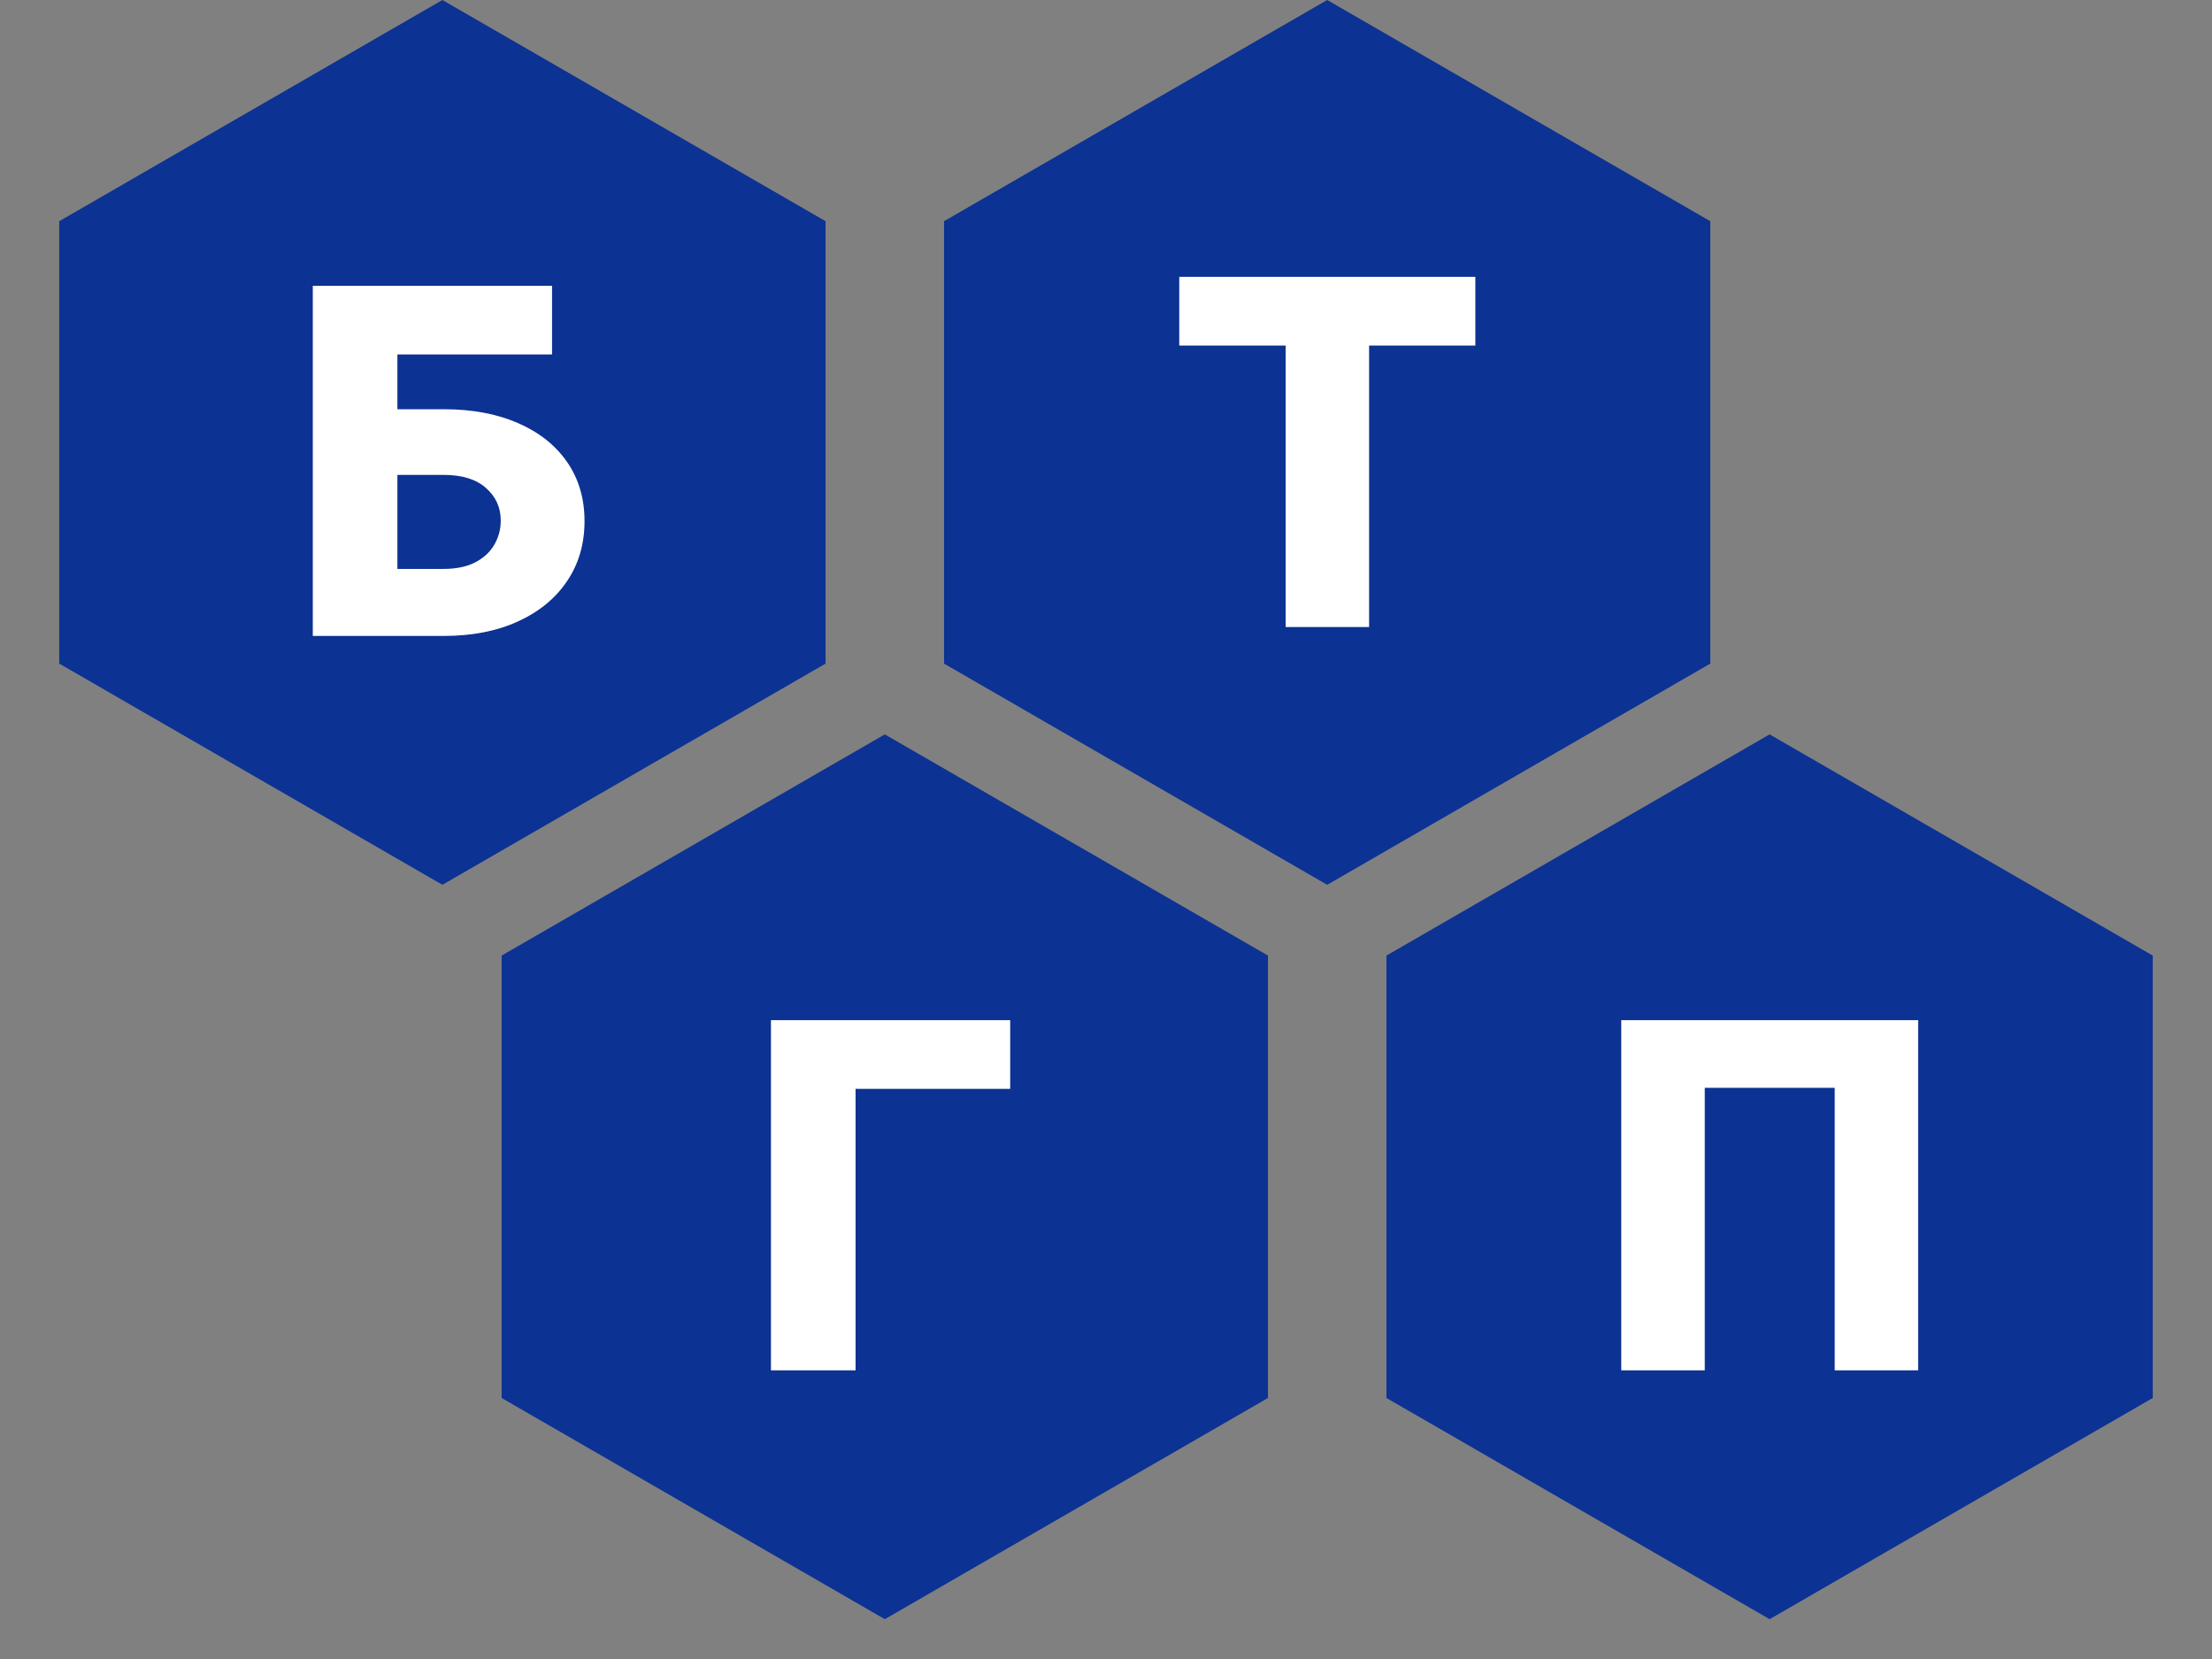 <svg width="32" height="24" viewBox="0 0 32 24" fill="none" xmlns="http://www.w3.org/2000/svg">
<rect x="0" y="0" width="32" height="24" fill="#808080" stroke="none"/>
<path d="M6.4 0L11.943 3.2V9.6L6.4 12.8L0.857 9.6V3.2L6.4 0Z" fill="#0C3293"/>
<path d="M19.2 0L24.742 3.2V9.6L19.2 12.8L13.657 9.6V3.2L19.2 0Z" fill="#0C3293"/>
<path d="M12.8 10.624L18.343 13.824V20.224L12.8 23.424L7.257 20.224V13.824L12.8 10.624Z" fill="#0C3293"/>
<path d="M25.6 10.624L31.143 13.824V20.224L25.6 23.424L20.057 20.224V13.824L25.6 10.624Z" fill="#0C3293"/>
<path d="M17.06 4.999V4.005H21.343V4.999H19.806V9.071H18.599V4.999H17.06Z" fill="white"/>
<path d="M14.614 14.758V15.752H12.377V19.824H11.153V14.758H14.614Z" fill="white"/>
<path d="M4.525 9.2V4.134H7.986V5.128H5.749V5.92H6.417C6.83 5.92 7.188 5.987 7.493 6.12C7.8 6.254 8.037 6.442 8.204 6.684C8.372 6.927 8.456 7.212 8.456 7.54C8.456 7.868 8.372 8.157 8.204 8.406C8.037 8.655 7.8 8.85 7.493 8.99C7.188 9.13 6.83 9.2 6.417 9.2H4.525ZM5.749 8.23H6.417C6.595 8.23 6.746 8.2 6.868 8.139C6.991 8.076 7.084 7.992 7.147 7.887C7.211 7.779 7.244 7.661 7.244 7.53C7.244 7.342 7.173 7.186 7.031 7.06C6.889 6.933 6.684 6.87 6.417 6.87H5.749V8.23Z" fill="white"/>
<path d="M27.749 14.758V19.824H26.542V15.737H24.662V19.824H23.454V14.758H27.749Z" fill="white"/>
</svg>

